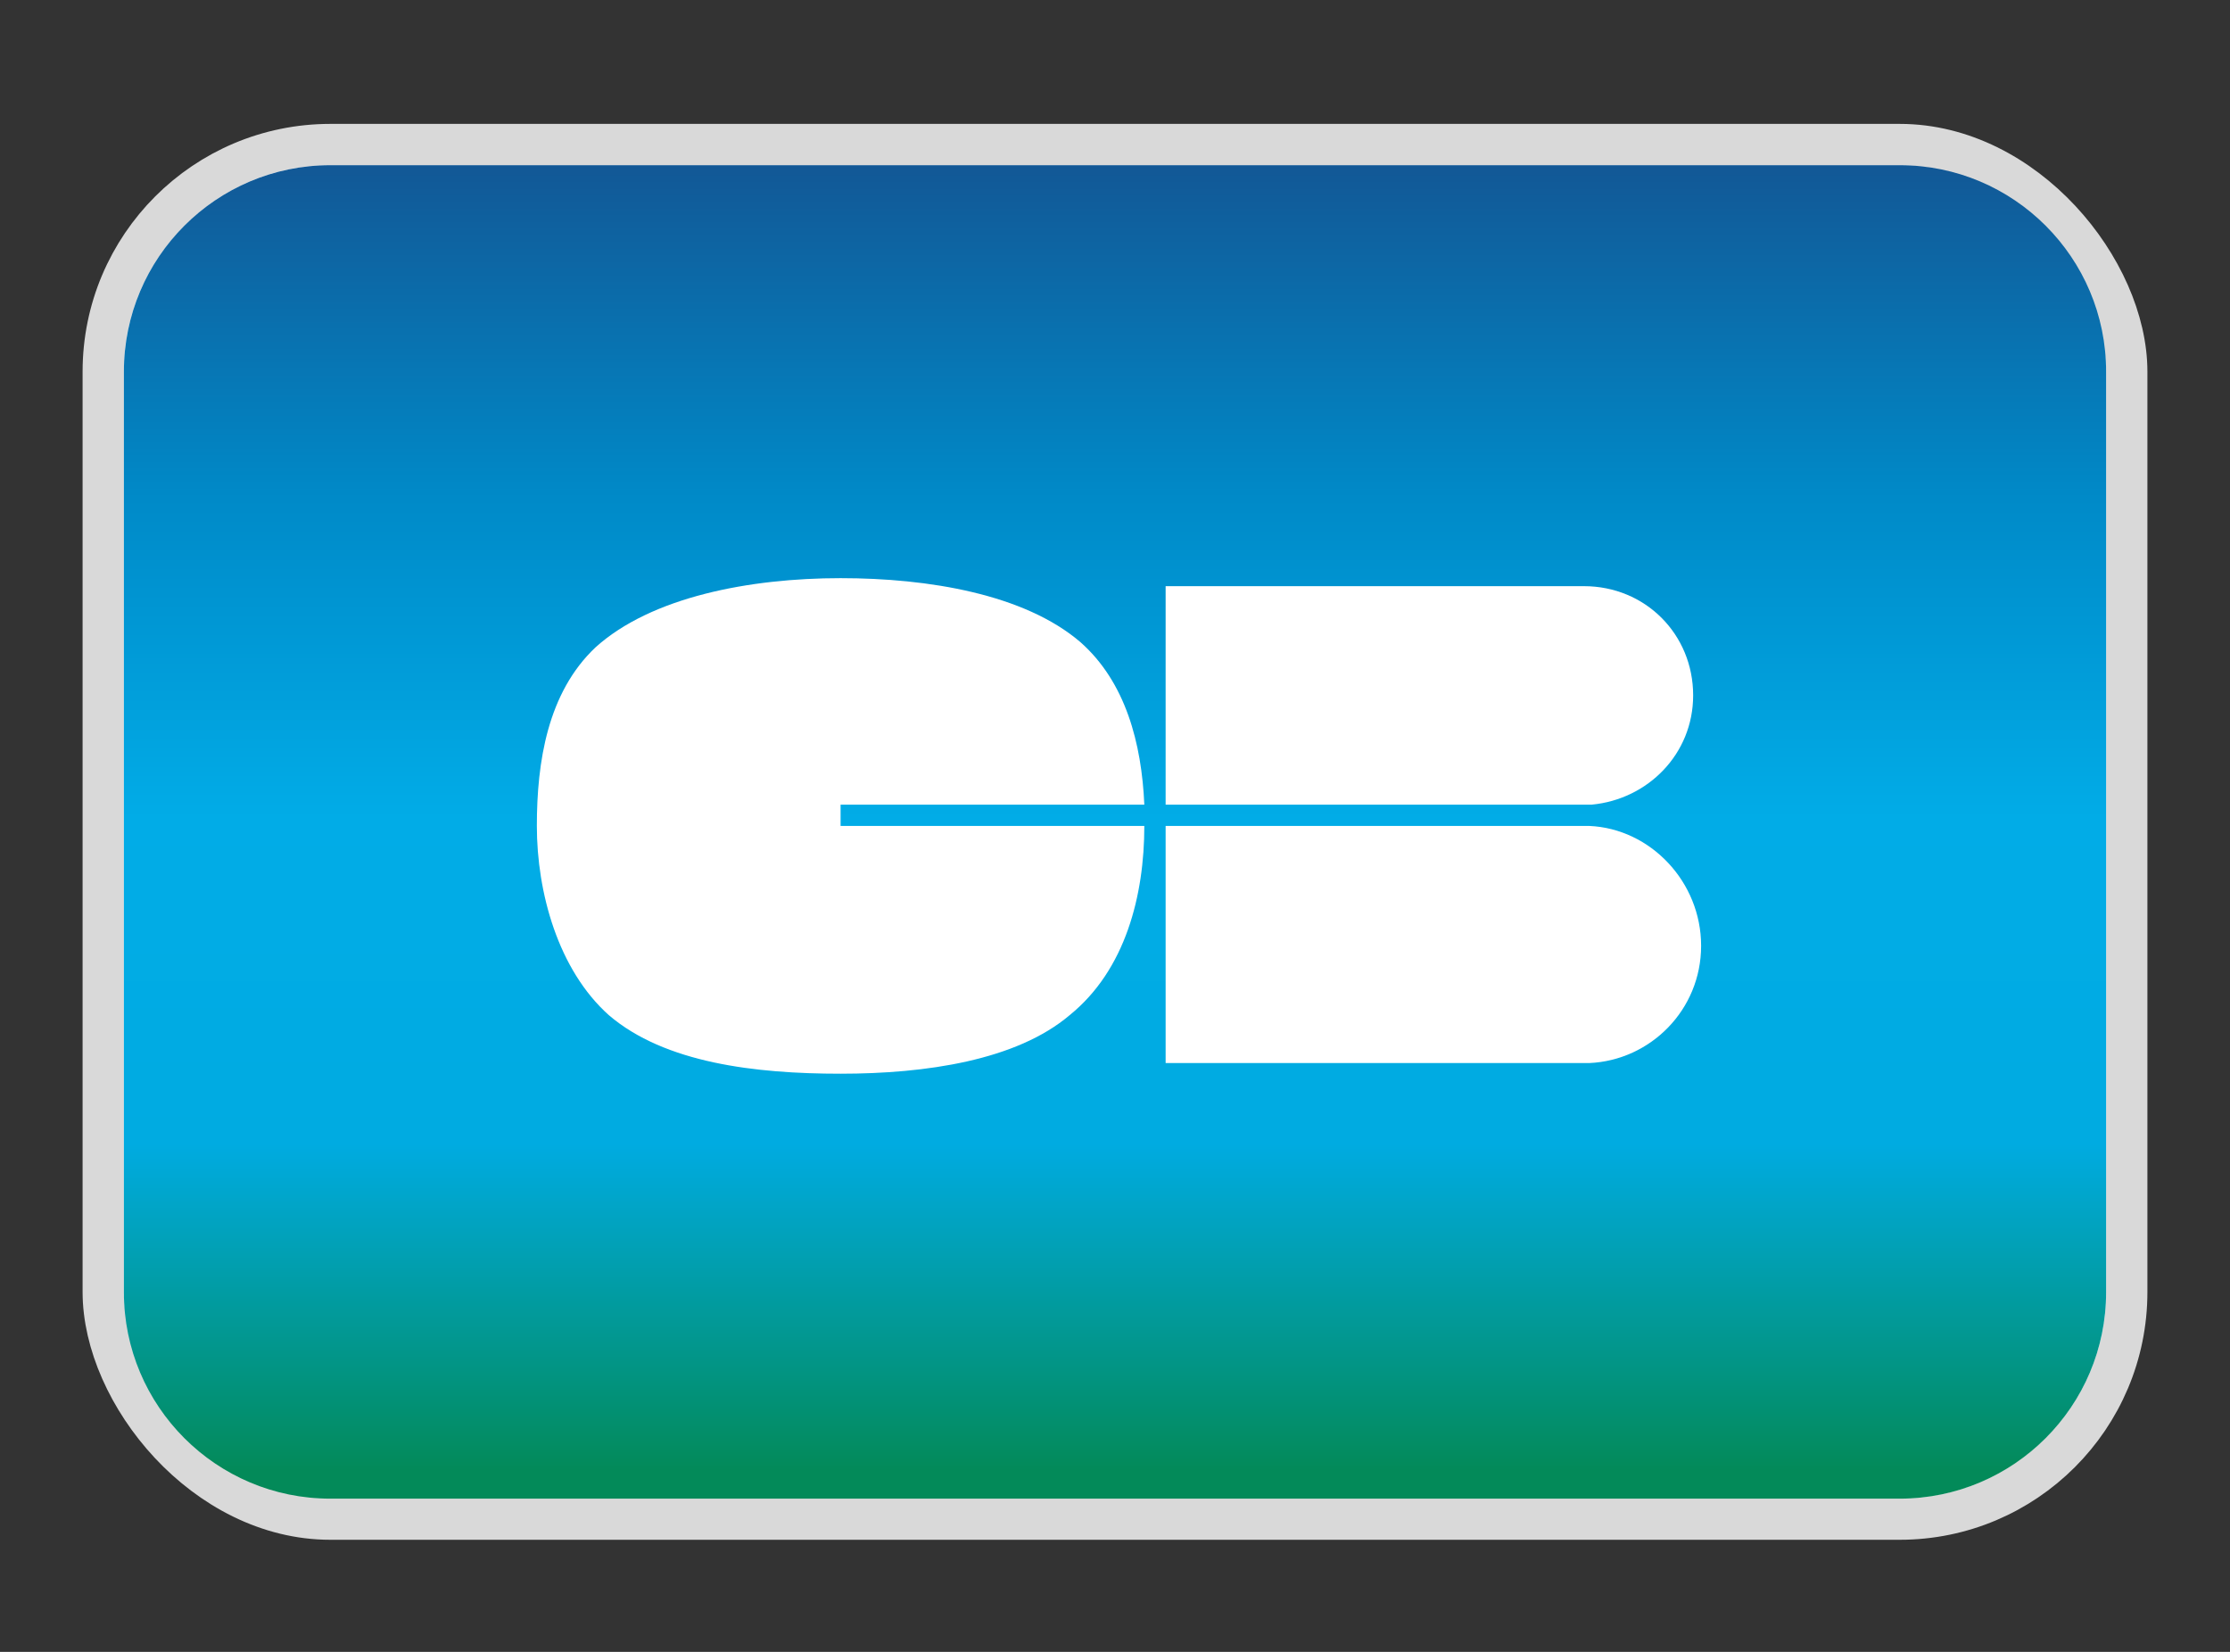 <svg width="54" height="40" viewBox="0 0 54 40" fill="none" xmlns="http://www.w3.org/2000/svg">
<rect x="0" y="0" width="54" height="40" fill="#333333" stroke="none"/>
<rect x="2.5" y="3.5" width="49" height="33.286" rx="5.5" fill="white" stroke="#D9D9D9"/>
<path d="M46 4H8C5.239 4 3 6.239 3 9V31.29C3 34.051 5.239 36.29 8 36.29H46C48.761 36.29 51 34.051 51 31.29V9C51 6.239 48.761 4 46 4Z" fill="url(#paint0_linear)"/>
<g>
<path d="M20.355 19.484H27.71C27.645 18 27.258 16.516 26.161 15.548C24.806 14.387 22.484 14 20.355 14C18.161 14 15.774 14.452 14.419 15.677C13.258 16.774 13 18.452 13 20C13 21.613 13.516 23.484 14.742 24.581C16.097 25.742 18.29 26 20.355 26C22.419 26 24.613 25.677 25.903 24.581C27.258 23.484 27.71 21.677 27.71 20H20.355V19.484Z" fill="white"/>
<path d="M28.226 20V25.742H38.484C39.968 25.677 41.193 24.452 41.193 22.903C41.193 21.355 39.968 20.064 38.484 20H28.226Z" fill="white"/>
<path d="M41 16.839C41 15.355 39.839 14.194 38.355 14.194C38.226 14.194 38.161 14.194 38.032 14.194H28.226V19.484H38.548C39.903 19.355 41 18.258 41 16.839Z" fill="white"/>
</g>
<defs>
<linearGradient id="paint0_linear" x1="27" y1="4" x2="27" y2="36.29" gradientUnits="userSpaceOnUse">
<stop stop-color="#125896"/>
<stop offset="0.25" stop-color="#008AC8"/>
<stop offset="0.49" stop-color="#01ACE7"/>
<stop offset="0.734" stop-color="#00ABE1"/>
<stop offset="0.979" stop-color="#038A59"/>
</linearGradient>
<clipPath id="clip0">
<rect width="28.194" height="12" fill="white" transform="translate(13 14)"/>
</clipPath>
</defs>
</svg>
